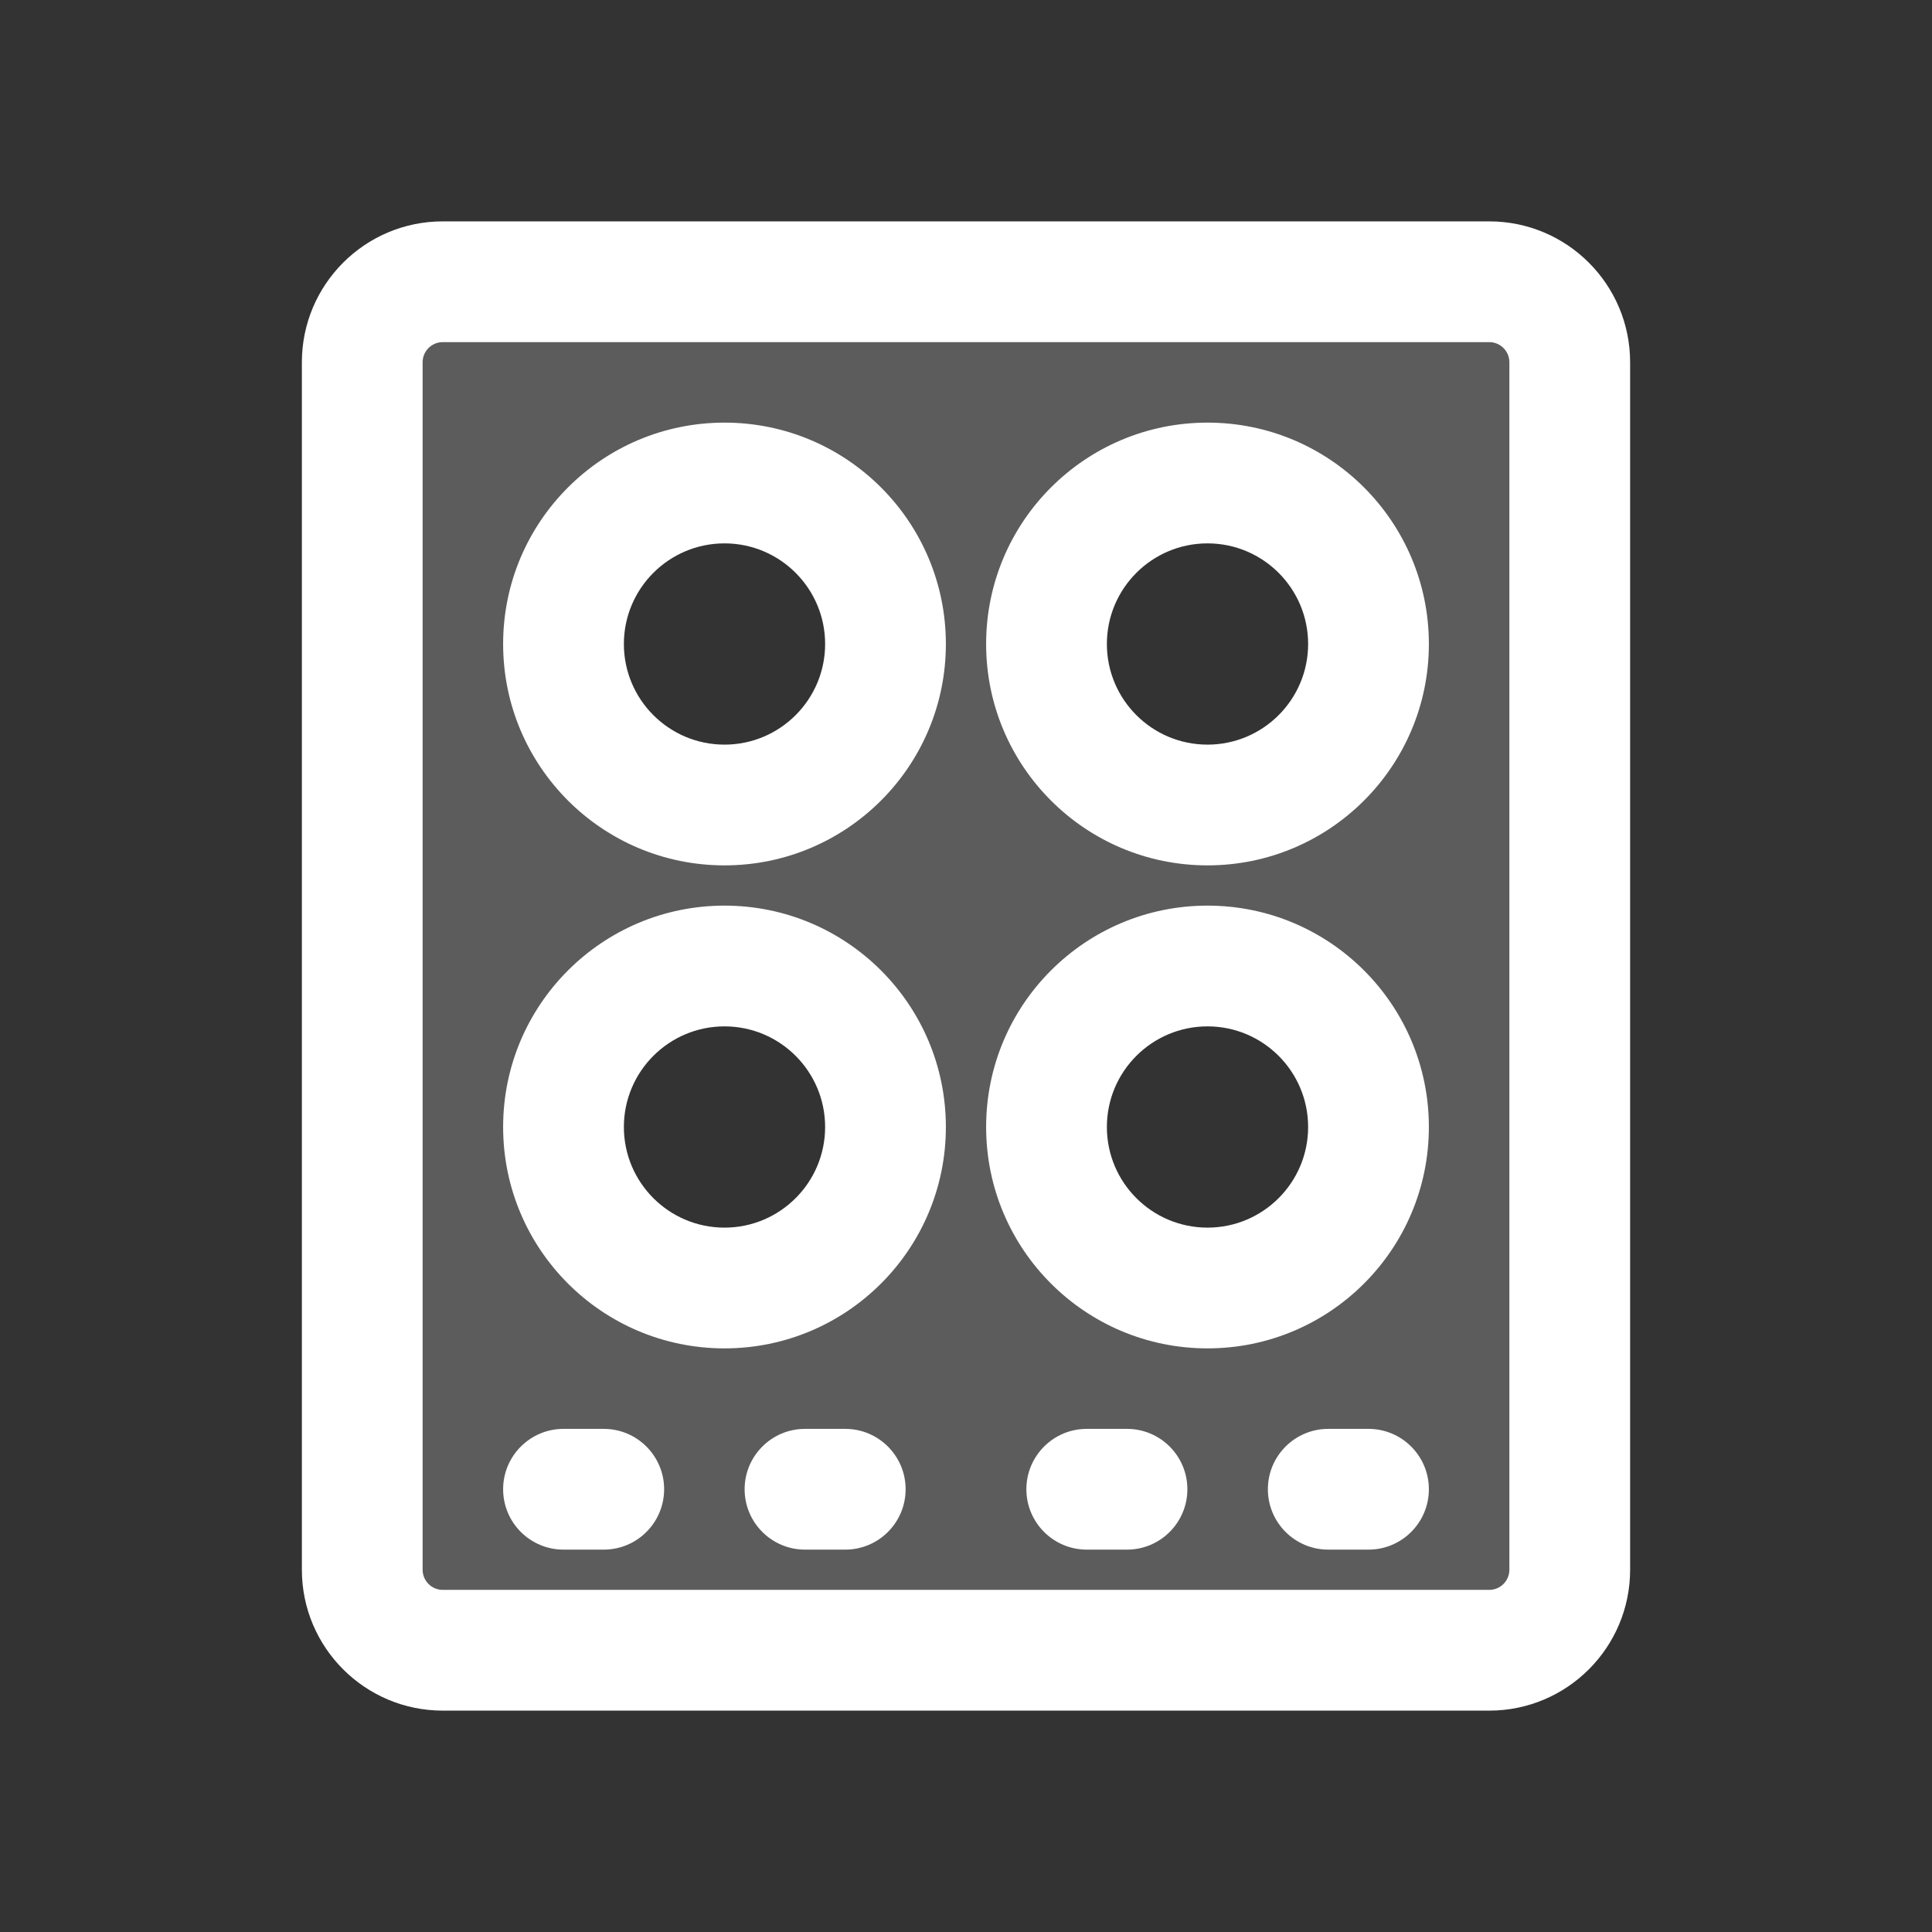 <svg width="24" height="24" viewBox="0 0 24 24" fill="none" xmlns="http://www.w3.org/2000/svg">
<rect x="0" y="0" width="24" height="24" fill="#333333" stroke="none"/>
<path opacity="0.2" fill-rule="evenodd" clip-rule="evenodd" d="M4.606 4.289L4.724 4.053C4.893 3.714 5.239 3.5 5.618 3.5H18.086C18.351 3.5 18.605 3.605 18.793 3.793L19.207 4.207C19.395 4.395 19.5 4.649 19.5 4.914V19.086C19.5 19.351 19.395 19.605 19.207 19.793L18.793 20.207C18.605 20.395 18.351 20.5 18.086 20.5H5.914C5.649 20.5 5.395 20.395 5.207 20.207L4.793 19.793C4.605 19.605 4.5 19.351 4.5 19.086V4.736C4.5 4.581 4.536 4.428 4.606 4.289ZM11 8C11 9.105 10.105 10 9 10C7.895 10 7 9.105 7 8C7 6.895 7.895 6 9 6C10.105 6 11 6.895 11 8ZM15 10C16.105 10 17 9.105 17 8C17 6.895 16.105 6 15 6C13.895 6 13 6.895 13 8C13 9.105 13.895 10 15 10ZM17 14C17 15.105 16.105 16 15 16C13.895 16 13 15.105 13 14C13 12.895 13.895 12 15 12C16.105 12 17 12.895 17 14ZM9 16C10.105 16 11 15.105 11 14C11 12.895 10.105 12 9 12C7.895 12 7 12.895 7 14C7 15.105 7.895 16 9 16Z" fill="white"/>
<path fill-rule="evenodd" clip-rule="evenodd" d="M9 5.25C7.481 5.25 6.25 6.481 6.25 8C6.25 9.519 7.481 10.75 9 10.75C10.519 10.75 11.75 9.519 11.75 8C11.75 6.481 10.519 5.25 9 5.25ZM7.75 8C7.75 7.31 8.31 6.75 9 6.75C9.69 6.75 10.25 7.31 10.25 8C10.25 8.69 9.69 9.25 9 9.25C8.31 9.25 7.75 8.69 7.75 8Z" fill="white"/>
<path fill-rule="evenodd" clip-rule="evenodd" d="M12.25 8C12.25 6.481 13.481 5.25 15 5.25C16.519 5.25 17.75 6.481 17.75 8C17.75 9.519 16.519 10.75 15 10.75C13.481 10.75 12.25 9.519 12.25 8ZM15 6.75C14.31 6.75 13.75 7.31 13.75 8C13.75 8.69 14.31 9.25 15 9.25C15.69 9.25 16.25 8.69 16.25 8C16.25 7.31 15.69 6.75 15 6.75Z" fill="white"/>
<path fill-rule="evenodd" clip-rule="evenodd" d="M9 11.25C7.481 11.25 6.25 12.481 6.25 14C6.25 15.519 7.481 16.75 9 16.75C10.519 16.75 11.75 15.519 11.75 14C11.75 12.481 10.519 11.25 9 11.25ZM7.75 14C7.75 13.31 8.31 12.75 9 12.75C9.69 12.75 10.25 13.31 10.25 14C10.25 14.69 9.69 15.25 9 15.25C8.31 15.25 7.75 14.69 7.75 14Z" fill="white"/>
<path fill-rule="evenodd" clip-rule="evenodd" d="M12.25 14C12.25 12.481 13.481 11.25 15 11.25C16.519 11.25 17.75 12.481 17.75 14C17.75 15.519 16.519 16.75 15 16.75C13.481 16.75 12.25 15.519 12.25 14ZM15 12.75C14.31 12.75 13.75 13.31 13.75 14C13.75 14.69 14.31 15.25 15 15.25C15.69 15.25 16.25 14.69 16.25 14C16.25 13.31 15.69 12.75 15 12.75Z" fill="white"/>
<path d="M7 17.75C6.586 17.75 6.25 18.086 6.25 18.5C6.25 18.914 6.586 19.25 7 19.25H7.5C7.914 19.25 8.25 18.914 8.25 18.5C8.25 18.086 7.914 17.75 7.5 17.75H7Z" fill="white"/>
<path d="M10 17.75C9.586 17.75 9.25 18.086 9.25 18.5C9.25 18.914 9.586 19.25 10 19.25H10.5C10.914 19.25 11.25 18.914 11.25 18.5C11.25 18.086 10.914 17.75 10.5 17.75H10Z" fill="white"/>
<path d="M13.5 17.75C13.086 17.75 12.75 18.086 12.75 18.5C12.75 18.914 13.086 19.25 13.5 19.25H14C14.414 19.25 14.75 18.914 14.75 18.5C14.75 18.086 14.414 17.75 14 17.75H13.5Z" fill="white"/>
<path d="M16.5 17.75C16.086 17.75 15.75 18.086 15.75 18.5C15.75 18.914 16.086 19.25 16.5 19.25H17C17.414 19.25 17.75 18.914 17.75 18.5C17.75 18.086 17.414 17.75 17 17.75H16.5Z" fill="white"/>
<path fill-rule="evenodd" clip-rule="evenodd" d="M5.5 2.75C4.534 2.75 3.75 3.534 3.75 4.5V19.5C3.75 20.466 4.534 21.25 5.5 21.25H18.5C19.466 21.25 20.25 20.466 20.25 19.5V4.5C20.25 3.534 19.466 2.75 18.5 2.75H5.5ZM5.25 4.5C5.25 4.362 5.362 4.25 5.5 4.25H18.5C18.638 4.25 18.75 4.362 18.75 4.5V19.5C18.75 19.638 18.638 19.75 18.5 19.75H5.5C5.362 19.75 5.25 19.638 5.25 19.5V4.5Z" fill="white"/>
</svg>
